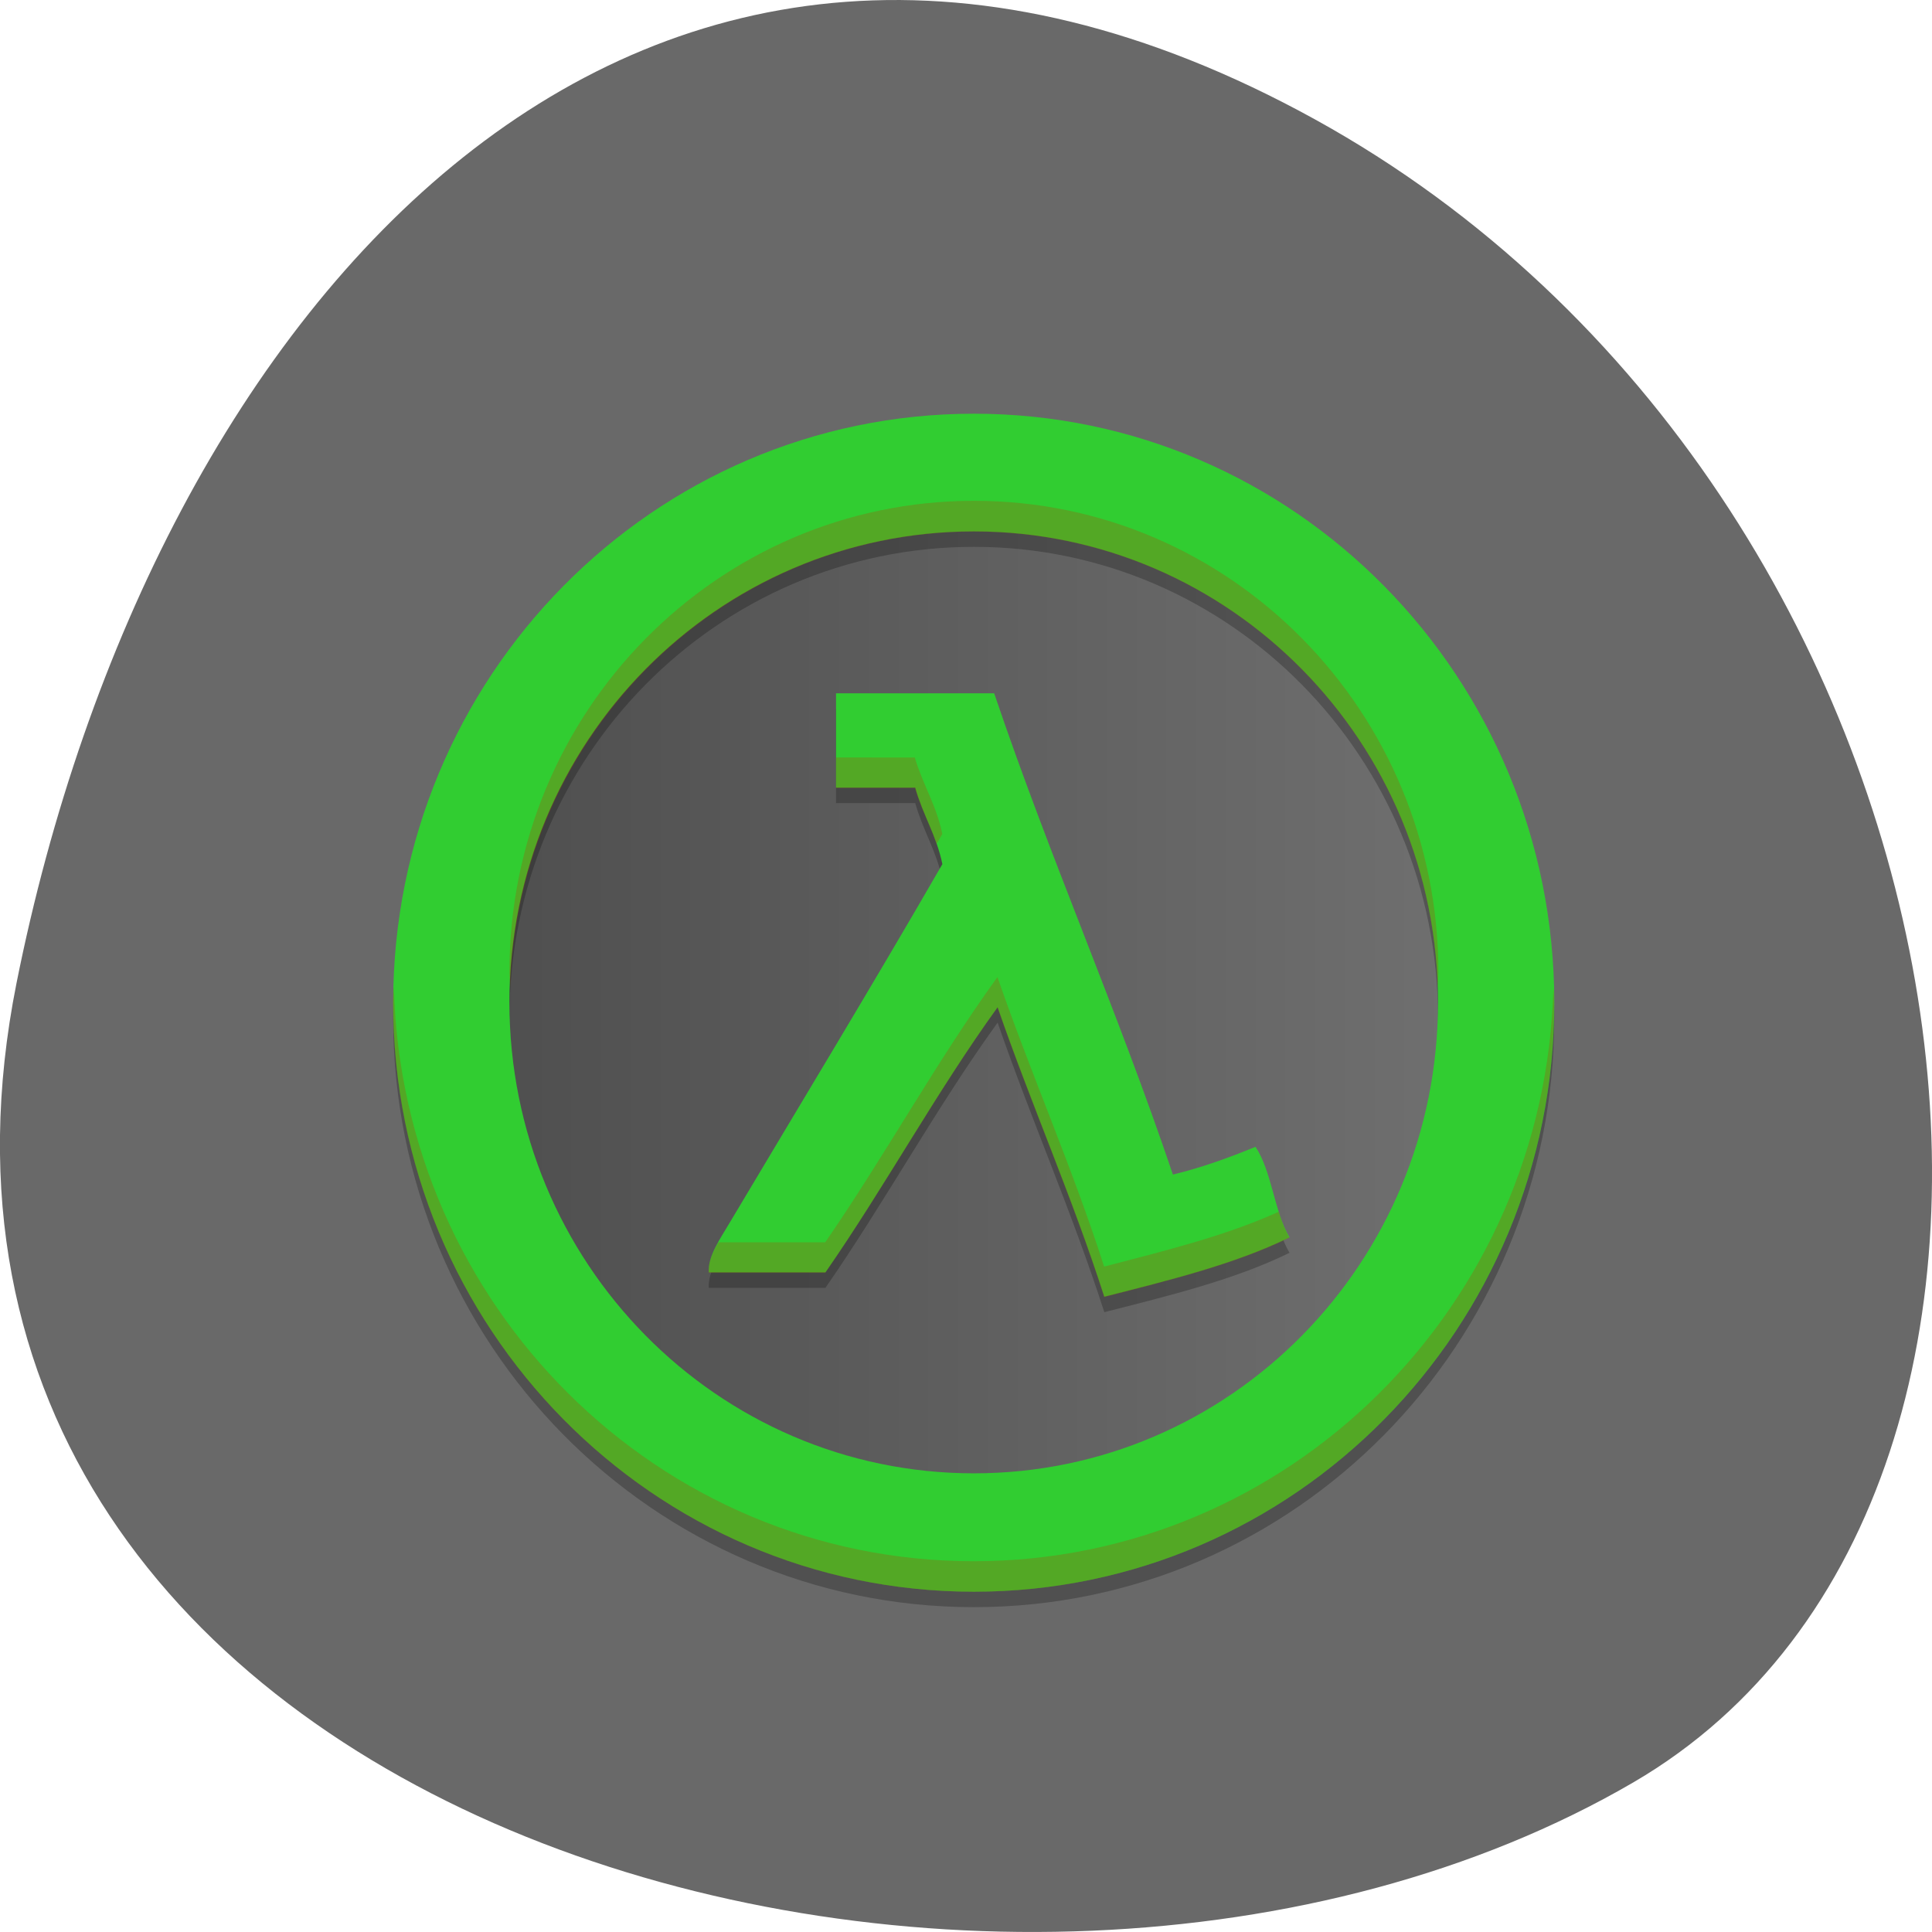 <svg xmlns="http://www.w3.org/2000/svg" viewBox="0 0 22 22"><defs><linearGradient id="0" gradientUnits="userSpaceOnUse" x1="9" x2="39" gradientTransform="matrix(0.429 0 0 0.435 0.783 0.967)"><stop stop-color="#4c4c4c"/><stop offset="1" stop-color="#727272"/></linearGradient></defs><path d="m 0.188 11.195 c -1.918 9.617 11.254 13.27 18.41 9.102 c 5.699 -3.32 4.07 -14.695 -3.625 -18.938 c -7.695 -4.242 -13.242 2.117 -14.785 9.836" fill="#696969"/><path d="m 17.523 11.418 c 0 3.609 -2.883 6.535 -6.437 6.535 c -3.559 0 -6.441 -2.926 -6.441 -6.535 c 0 -3.605 2.883 -6.531 6.441 -6.531 c 3.555 0 6.437 2.926 6.437 6.531" fill="url(#0)"/><path d="m 11.09 4.887 c -3.652 0 -6.613 3 -6.613 6.707 c 0 3.703 2.961 6.707 6.613 6.707 c 3.648 0 6.609 -3 6.609 -6.707 c 0 -3.703 -2.957 -6.707 -6.609 -6.707 m 0 1.34 c 2.918 0 5.285 2.402 5.285 5.363 c 0 2.965 -2.367 5.363 -5.285 5.363 c -2.922 0 -5.289 -2.402 -5.289 -5.363 c 0 -2.965 2.367 -5.363 5.289 -5.363 m -1.57 1.844 v 1.074 h 0.902 c 0.086 0.309 0.242 0.543 0.309 0.871 c -0.77 1.336 -1.656 2.797 -2.426 4.09 c -0.098 0.168 -0.246 0.371 -0.234 0.559 h 1.328 c 0.68 -0.98 1.266 -2.059 1.961 -3.02 c 0.387 1.117 0.848 2.156 1.215 3.297 c 0.738 -0.188 1.488 -0.371 2.109 -0.676 c -0.176 -0.297 -0.199 -0.746 -0.387 -1.031 c -0.297 0.121 -0.602 0.234 -0.941 0.316 c -0.633 -1.875 -1.402 -3.609 -2.035 -5.48" fill-opacity="0.235"/><path d="m 11.09 4.711 c -3.652 0 -6.613 3 -6.613 6.707 c 0 3.703 2.961 6.707 6.613 6.707 c 3.648 0 6.609 -3 6.609 -6.707 c 0 -3.703 -2.957 -6.707 -6.609 -6.707 m 0 1.34 c 2.918 0 5.285 2.402 5.285 5.363 c 0 2.965 -2.367 5.363 -5.285 5.363 c -2.922 0 -5.289 -2.402 -5.289 -5.363 c 0 -2.965 2.367 -5.363 5.289 -5.363 m -1.57 1.844 v 1.074 h 0.902 c 0.086 0.309 0.242 0.543 0.309 0.871 c -0.77 1.336 -1.656 2.797 -2.426 4.09 c -0.098 0.168 -0.246 0.371 -0.234 0.559 h 1.328 c 0.68 -0.98 1.266 -2.059 1.961 -3.02 c 0.387 1.117 0.848 2.156 1.215 3.297 c 0.738 -0.188 1.488 -0.371 2.109 -0.676 c -0.176 -0.297 -0.199 -0.746 -0.387 -1.031 c -0.297 0.121 -0.602 0.234 -0.941 0.316 c -0.633 -1.875 -1.402 -3.609 -2.035 -5.48" fill="#31cd31"/><path d="m 11.09 5.703 c -2.922 0 -5.289 2.402 -5.289 5.367 c 0 0.059 0.008 0.113 0.008 0.172 c 0.094 -2.879 2.418 -5.188 5.281 -5.188 c 2.863 0 5.187 2.309 5.281 5.188 c 0.004 -0.059 0.008 -0.113 0.008 -0.172 c 0 -2.965 -2.367 -5.367 -5.285 -5.367 m -1.574 2.922 v 0.348 h 0.898 c 0.066 0.23 0.172 0.418 0.246 0.637 c 0.023 -0.039 0.047 -0.078 0.066 -0.113 c -0.066 -0.328 -0.223 -0.563 -0.313 -0.871 m 0.941 2.5 c -0.695 0.961 -1.281 2.035 -1.961 3.02 h -1.215 c -0.066 0.113 -0.121 0.23 -0.113 0.348 h 1.328 c 0.68 -0.98 1.266 -2.055 1.961 -3.02 c 0.387 1.117 0.848 2.156 1.215 3.297 c 0.738 -0.191 1.488 -0.371 2.109 -0.676 c -0.051 -0.09 -0.09 -0.191 -0.121 -0.297 c -0.598 0.273 -1.297 0.445 -1.988 0.625 c -0.367 -1.141 -0.828 -2.18 -1.215 -3.297 m -6.875 0.117 c 0 0.059 -0.008 0.117 -0.008 0.176 c 0 3.703 2.961 6.707 6.613 6.707 c 3.648 0 6.609 -3 6.609 -6.707 c 0 -0.059 -0.004 -0.117 -0.008 -0.176 c -0.09 3.625 -3.01 6.535 -6.602 6.535 c -3.594 0 -6.508 -2.91 -6.602 -6.535" fill="#9c580a" fill-opacity="0.314"/></svg>